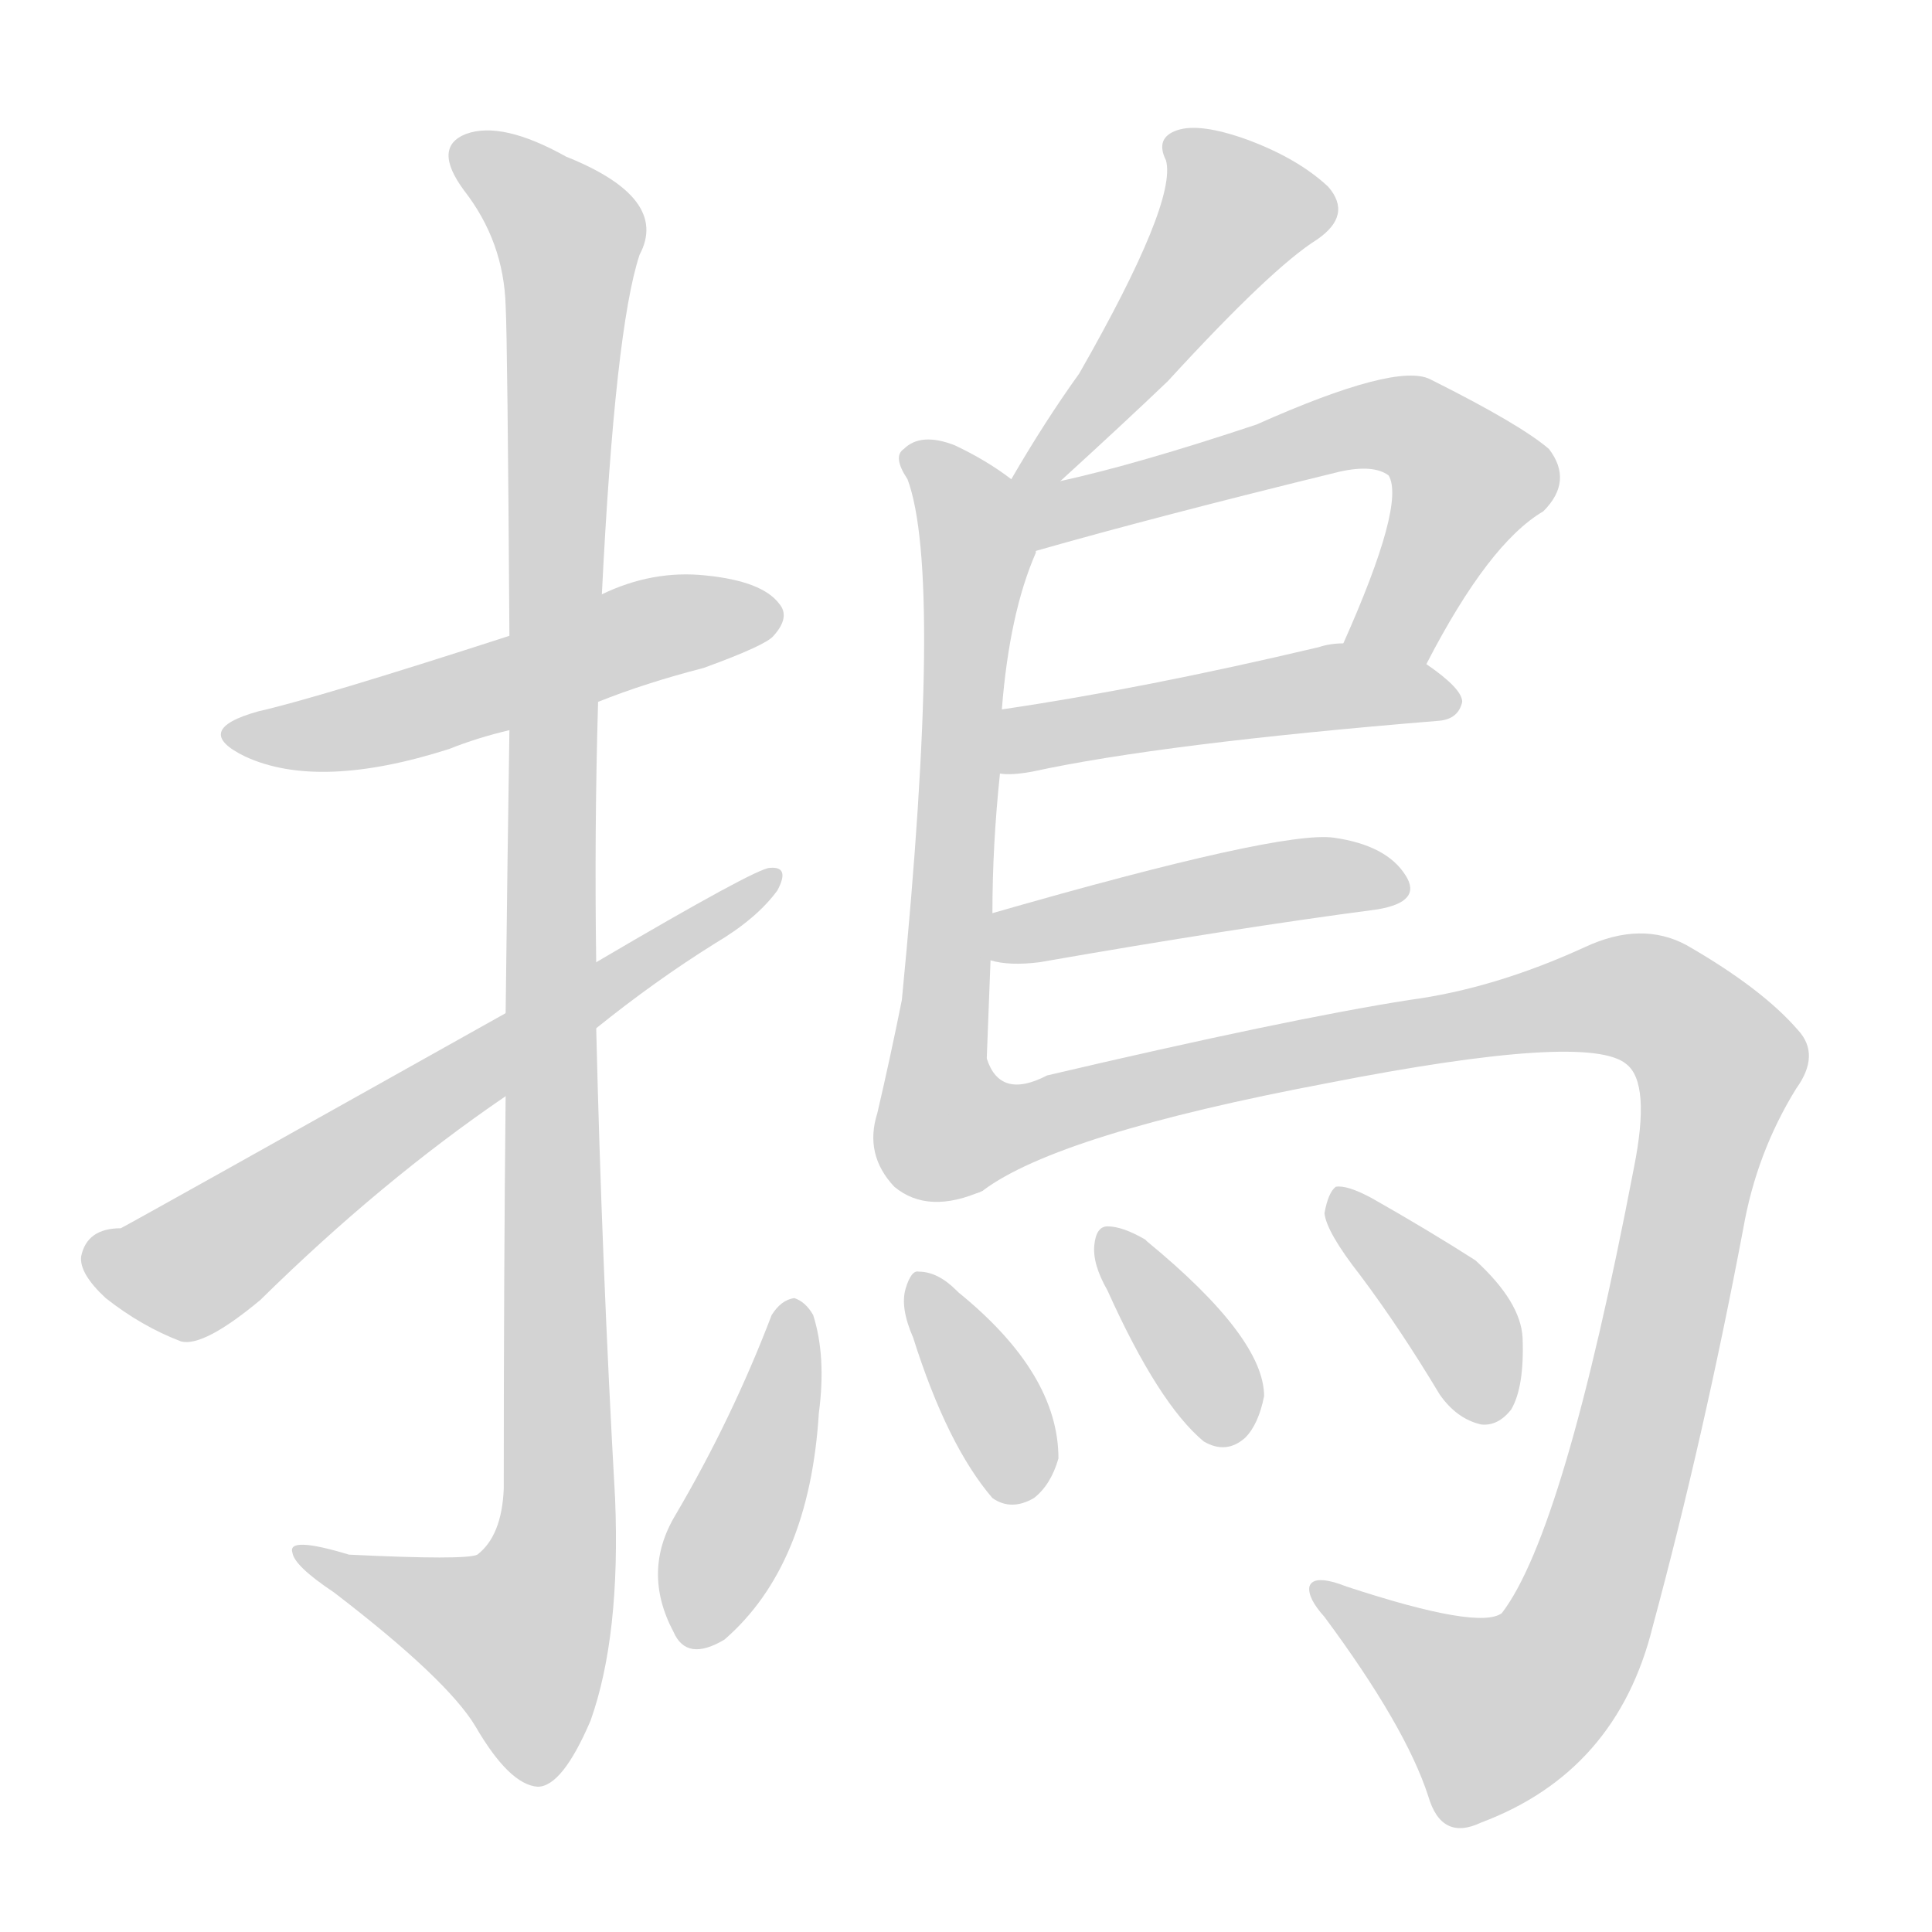 <svg version="1.1" viewBox="0 0 1024 1024" xmlns="http://www.w3.org/2000/svg">
  
  <g transform="scale(1, -1) translate(0, -900)">
    <style type="text/css">
        .origin {display:none;}
        .hide {display:none;}
        .stroke {fill: lightgray;}
    </style>

    <path d="M 317 528 Q 342 538 373 546 Q 406 558 410 563 Q 419 573 413 580 Q 404 592 374 595 Q 346 598 319 585 L 270 563 Q 168 530 137 523 Q 101 513 130 499 Q 169 481 238 503 Q 253 509 270 513 L 317 528 Z" fill="lightgray" class="stroke"/>
    <path d="M 268 319 Q 267 226 267 111 Q 266 86 253 76 Q 247 73 185 76 Q 152 86 155 77 Q 156 70 177 56 Q 237 10 252 -15 Q 270 -46 285 -47 Q 298 -47 313 -12 Q 329 33 326 106 Q 319 230 316 355 L 316 390 Q 315 460 317 528 L 319 585 Q 326 726 339 765 Q 355 795 300 817 Q 266 836 247 829 Q 229 822 246 799 Q 267 772 268 738 Q 269 719 270 563 L 270 513 Q 269 449 268 363 L 268 319 Z" fill="lightgray" class="stroke"/>
    <path d="M 268 363 Q 70 252 64 249 Q 46 249 43 234 Q 42 225 56 212 Q 75 197 96 189 Q 108 186 138 211 Q 202 274 268 319 L 316 355 Q 347 380 379 400 Q 401 413 412 428 Q 419 441 408 440 Q 401 440 316 390 L 268 363 Z" fill="lightgray" class="stroke"/>
    <path d="M 562 645 Q 596 676 619 698 Q 674 758 698 773 Q 717 786 704 801 Q 688 816 661 826 Q 636 835 624 831 Q 612 827 618 815 Q 624 793 572 702 Q 554 677 536 646 C 521 620 540 625 562 645 Z" fill="lightgray" class="stroke"/>
    <path d="M 526 416 Q 526 452 530 490 L 531 524 Q 535 575 549 607 L 549 608 C 557 631 557 631 536 646 Q 523 656 506 664 Q 488 671 479 662 Q 473 658 481 646 Q 500 595 478 370 Q 472 340 465 310 Q 458 288 474 271 Q 492 256 521 269 C 522 269 522 309 523 339 Q 524 364 525 391 L 526 416 Z" fill="lightgray" class="stroke"/>
    <path d="M 756 548 Q 789 612 818 629 Q 834 645 821 662 Q 806 675 758 699 Q 740 708 666 675 Q 603 654 562 645 C 527 637 495 593 549 608 Q 612 626 710 650 Q 728 654 736 648 Q 745 633 712 559 C 700 532 742 521 756 548 Z" fill="lightgray" class="stroke"/>
    <path d="M 530 490 Q 536 489 547 491 Q 616 506 763 518 Q 773 519 775 528 Q 775 535 756 548 C 738 561 738 561 712 559 Q 705 559 699 557 Q 606 535 531 524 C 501 520 500 491 530 490 Z" fill="lightgray" class="stroke"/>
    <path d="M 525 391 Q 535 388 551 390 Q 654 408 730 418 Q 754 422 745 436 Q 735 452 707 456 Q 679 460 526 416 C 497 408 496 397 525 391 Z" fill="lightgray" class="stroke"/>
    <path d="M 521 269 Q 561 299 704 326 Q 842 353 862 336 Q 875 326 866 281 Q 829 88 796 45 Q 784 36 714 59 Q 696 66 694 59 Q 693 53 702 43 Q 745 -15 757 -52 Q 764 -76 785 -66 Q 857 -39 876 38 Q 903 138 924 249 Q 931 289 952 323 Q 965 341 953 354 Q 934 376 894 399 Q 870 412 840 398 Q 792 376 747 370 Q 683 360 555 330 Q 530 317 523 339 C 497 354 495 254 521 269 Z" fill="lightgray" class="stroke"/>
    <path d="M 409 203 Q 388 148 358 97 Q 340 67 357 35 Q 364 19 384 31 Q 429 70 434 151 Q 438 181 431 203 Q 427 210 421 212 Q 414 211 409 203 Z" fill="lightgray" class="stroke"/>
    <path d="M 484 191 Q 502 134 526 106 Q 536 99 548 106 Q 557 113 561 127 Q 561 172 508 215 L 507 216 Q 497 226 487 226 Q 483 227 480 217 Q 477 207 484 191 Z" fill="lightgray" class="stroke"/>
    <path d="M 587 216 Q 614 156 638 136 Q 650 129 660 138 Q 667 145 670 160 Q 670 191 608 242 L 607 243 Q 595 250 587 250 Q 581 250 580 240 Q 579 230 587 216 Z" fill="lightgray" class="stroke"/>
    <path d="M 721 224 Q 742 196 763 161 Q 772 148 785 145 Q 794 144 801 153 Q 808 165 807 191 Q 806 210 782 232 Q 757 248 727 265 Q 714 272 708 271 Q 704 268 702 257 Q 703 247 721 224 Z" fill="lightgray" class="stroke"/></g>
</svg>